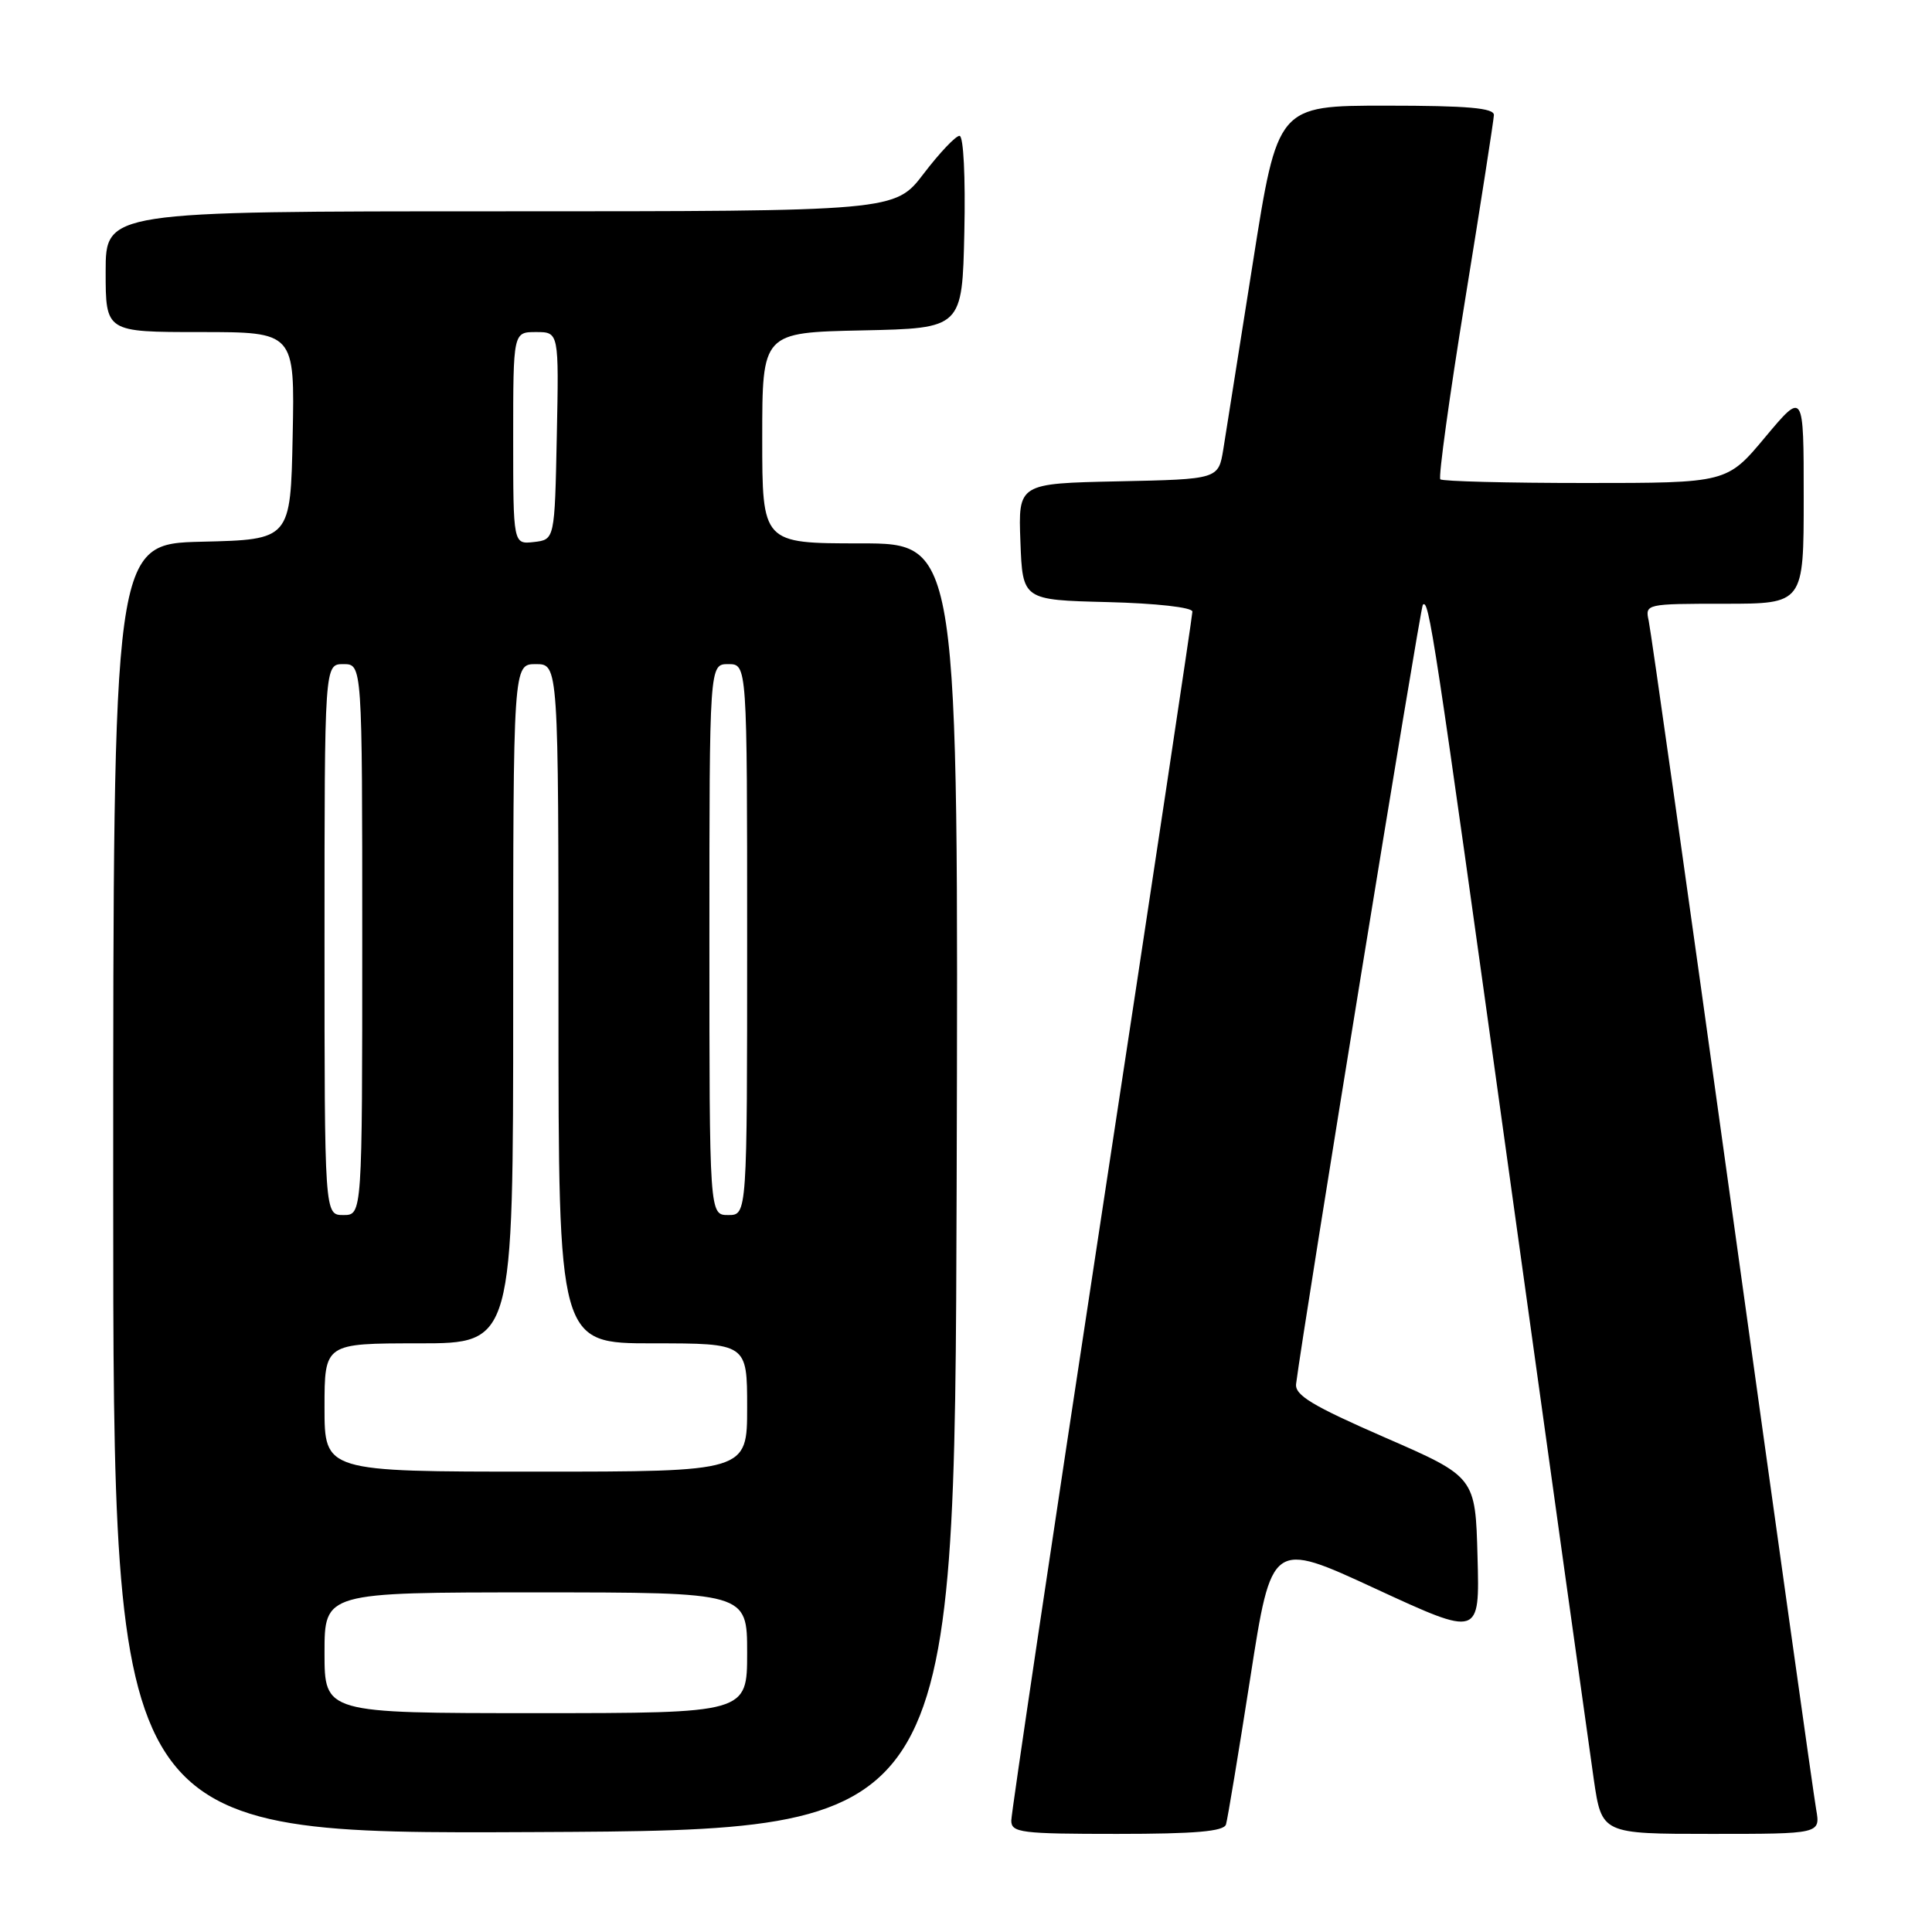 <?xml version="1.0" encoding="UTF-8" standalone="no"?>
<!DOCTYPE svg PUBLIC "-//W3C//DTD SVG 1.1//EN" "http://www.w3.org/Graphics/SVG/1.1/DTD/svg11.dtd" >
<svg xmlns="http://www.w3.org/2000/svg" xmlns:xlink="http://www.w3.org/1999/xlink" version="1.1" viewBox="0 0 256 256">
 <g >
 <path fill="currentColor"
d=" M 126.76 157.25 C 127.01 72.00 127.01 72.00 114.01 72.00 C 101.00 72.00 101.00 72.00 101.00 58.03 C 101.00 44.06 101.00 44.06 114.25 43.78 C 127.50 43.50 127.50 43.50 127.78 30.75 C 127.94 23.43 127.67 18.00 127.14 18.00 C 126.63 18.00 124.50 20.25 122.40 23.00 C 118.59 28.00 118.59 28.00 66.29 28.00 C 14.00 28.00 14.00 28.00 14.00 36.00 C 14.00 44.00 14.00 44.00 26.53 44.00 C 39.06 44.00 39.06 44.00 38.78 57.75 C 38.50 71.50 38.50 71.50 26.75 71.78 C 15.00 72.06 15.00 72.06 15.00 157.54 C 15.00 243.02 15.00 243.02 70.75 242.76 C 126.50 242.50 126.50 242.50 126.76 157.25 Z  M 162.45 241.75 C 162.66 241.06 164.11 232.32 165.67 222.32 C 168.50 204.14 168.50 204.14 182.28 210.52 C 196.07 216.89 196.07 216.89 195.78 206.30 C 195.50 195.70 195.50 195.70 183.50 190.47 C 173.88 186.27 171.55 184.87 171.74 183.37 C 172.71 175.67 188.20 80.47 188.53 80.14 C 189.34 79.32 189.91 83.02 199.98 155.50 C 205.56 195.65 210.60 231.76 211.18 235.75 C 212.24 243.00 212.24 243.00 226.73 243.00 C 241.22 243.00 241.22 243.00 240.65 239.75 C 240.33 237.96 235.33 202.30 229.52 160.50 C 223.72 118.70 218.74 83.49 218.46 82.25 C 217.97 80.03 218.09 80.00 228.48 80.00 C 239.00 80.00 239.00 80.00 239.00 65.91 C 239.00 51.83 239.00 51.83 233.91 57.91 C 228.83 64.00 228.83 64.00 210.08 64.00 C 199.77 64.00 191.11 63.78 190.85 63.51 C 190.58 63.24 192.05 52.56 194.13 39.76 C 196.21 26.97 197.92 15.94 197.95 15.25 C 197.99 14.31 194.49 14.00 183.65 14.00 C 169.29 14.00 169.29 14.00 166.02 34.75 C 164.22 46.16 162.45 57.30 162.10 59.50 C 161.45 63.50 161.45 63.50 148.18 63.78 C 134.92 64.06 134.92 64.06 135.21 71.78 C 135.50 79.50 135.50 79.50 146.75 79.78 C 153.19 79.94 158.00 80.48 158.00 81.04 C 158.00 81.58 152.60 117.45 146.00 160.75 C 139.40 204.05 134.00 240.28 134.00 241.24 C 134.00 242.84 135.31 243.00 148.03 243.00 C 158.38 243.00 162.16 242.67 162.45 241.75 Z  M 43.00 219.00 C 43.00 211.00 43.00 211.00 71.00 211.00 C 99.00 211.00 99.00 211.00 99.00 219.00 C 99.00 227.00 99.00 227.00 71.00 227.00 C 43.00 227.00 43.00 227.00 43.00 219.00 Z  M 43.00 186.50 C 43.00 178.00 43.00 178.00 55.50 178.00 C 68.00 178.00 68.00 178.00 68.00 133.00 C 68.00 88.00 68.00 88.00 71.00 88.00 C 74.00 88.00 74.00 88.00 74.00 133.00 C 74.00 178.00 74.00 178.00 86.50 178.00 C 99.00 178.00 99.00 178.00 99.00 186.50 C 99.00 195.00 99.00 195.00 71.00 195.00 C 43.00 195.00 43.00 195.00 43.00 186.50 Z  M 43.00 124.50 C 43.00 88.00 43.00 88.00 45.50 88.00 C 48.00 88.00 48.00 88.00 48.00 124.50 C 48.00 161.00 48.00 161.00 45.50 161.00 C 43.00 161.00 43.00 161.00 43.00 124.50 Z  M 94.00 124.50 C 94.00 88.00 94.00 88.00 96.50 88.00 C 99.00 88.00 99.00 88.00 99.00 124.50 C 99.00 161.00 99.00 161.00 96.50 161.00 C 94.00 161.00 94.00 161.00 94.00 124.50 Z  M 68.00 58.07 C 68.00 44.00 68.00 44.00 71.03 44.00 C 74.06 44.00 74.06 44.00 73.78 57.75 C 73.50 71.50 73.50 71.50 70.75 71.82 C 68.00 72.13 68.00 72.13 68.00 58.07 Z "/>
</g>
</svg>